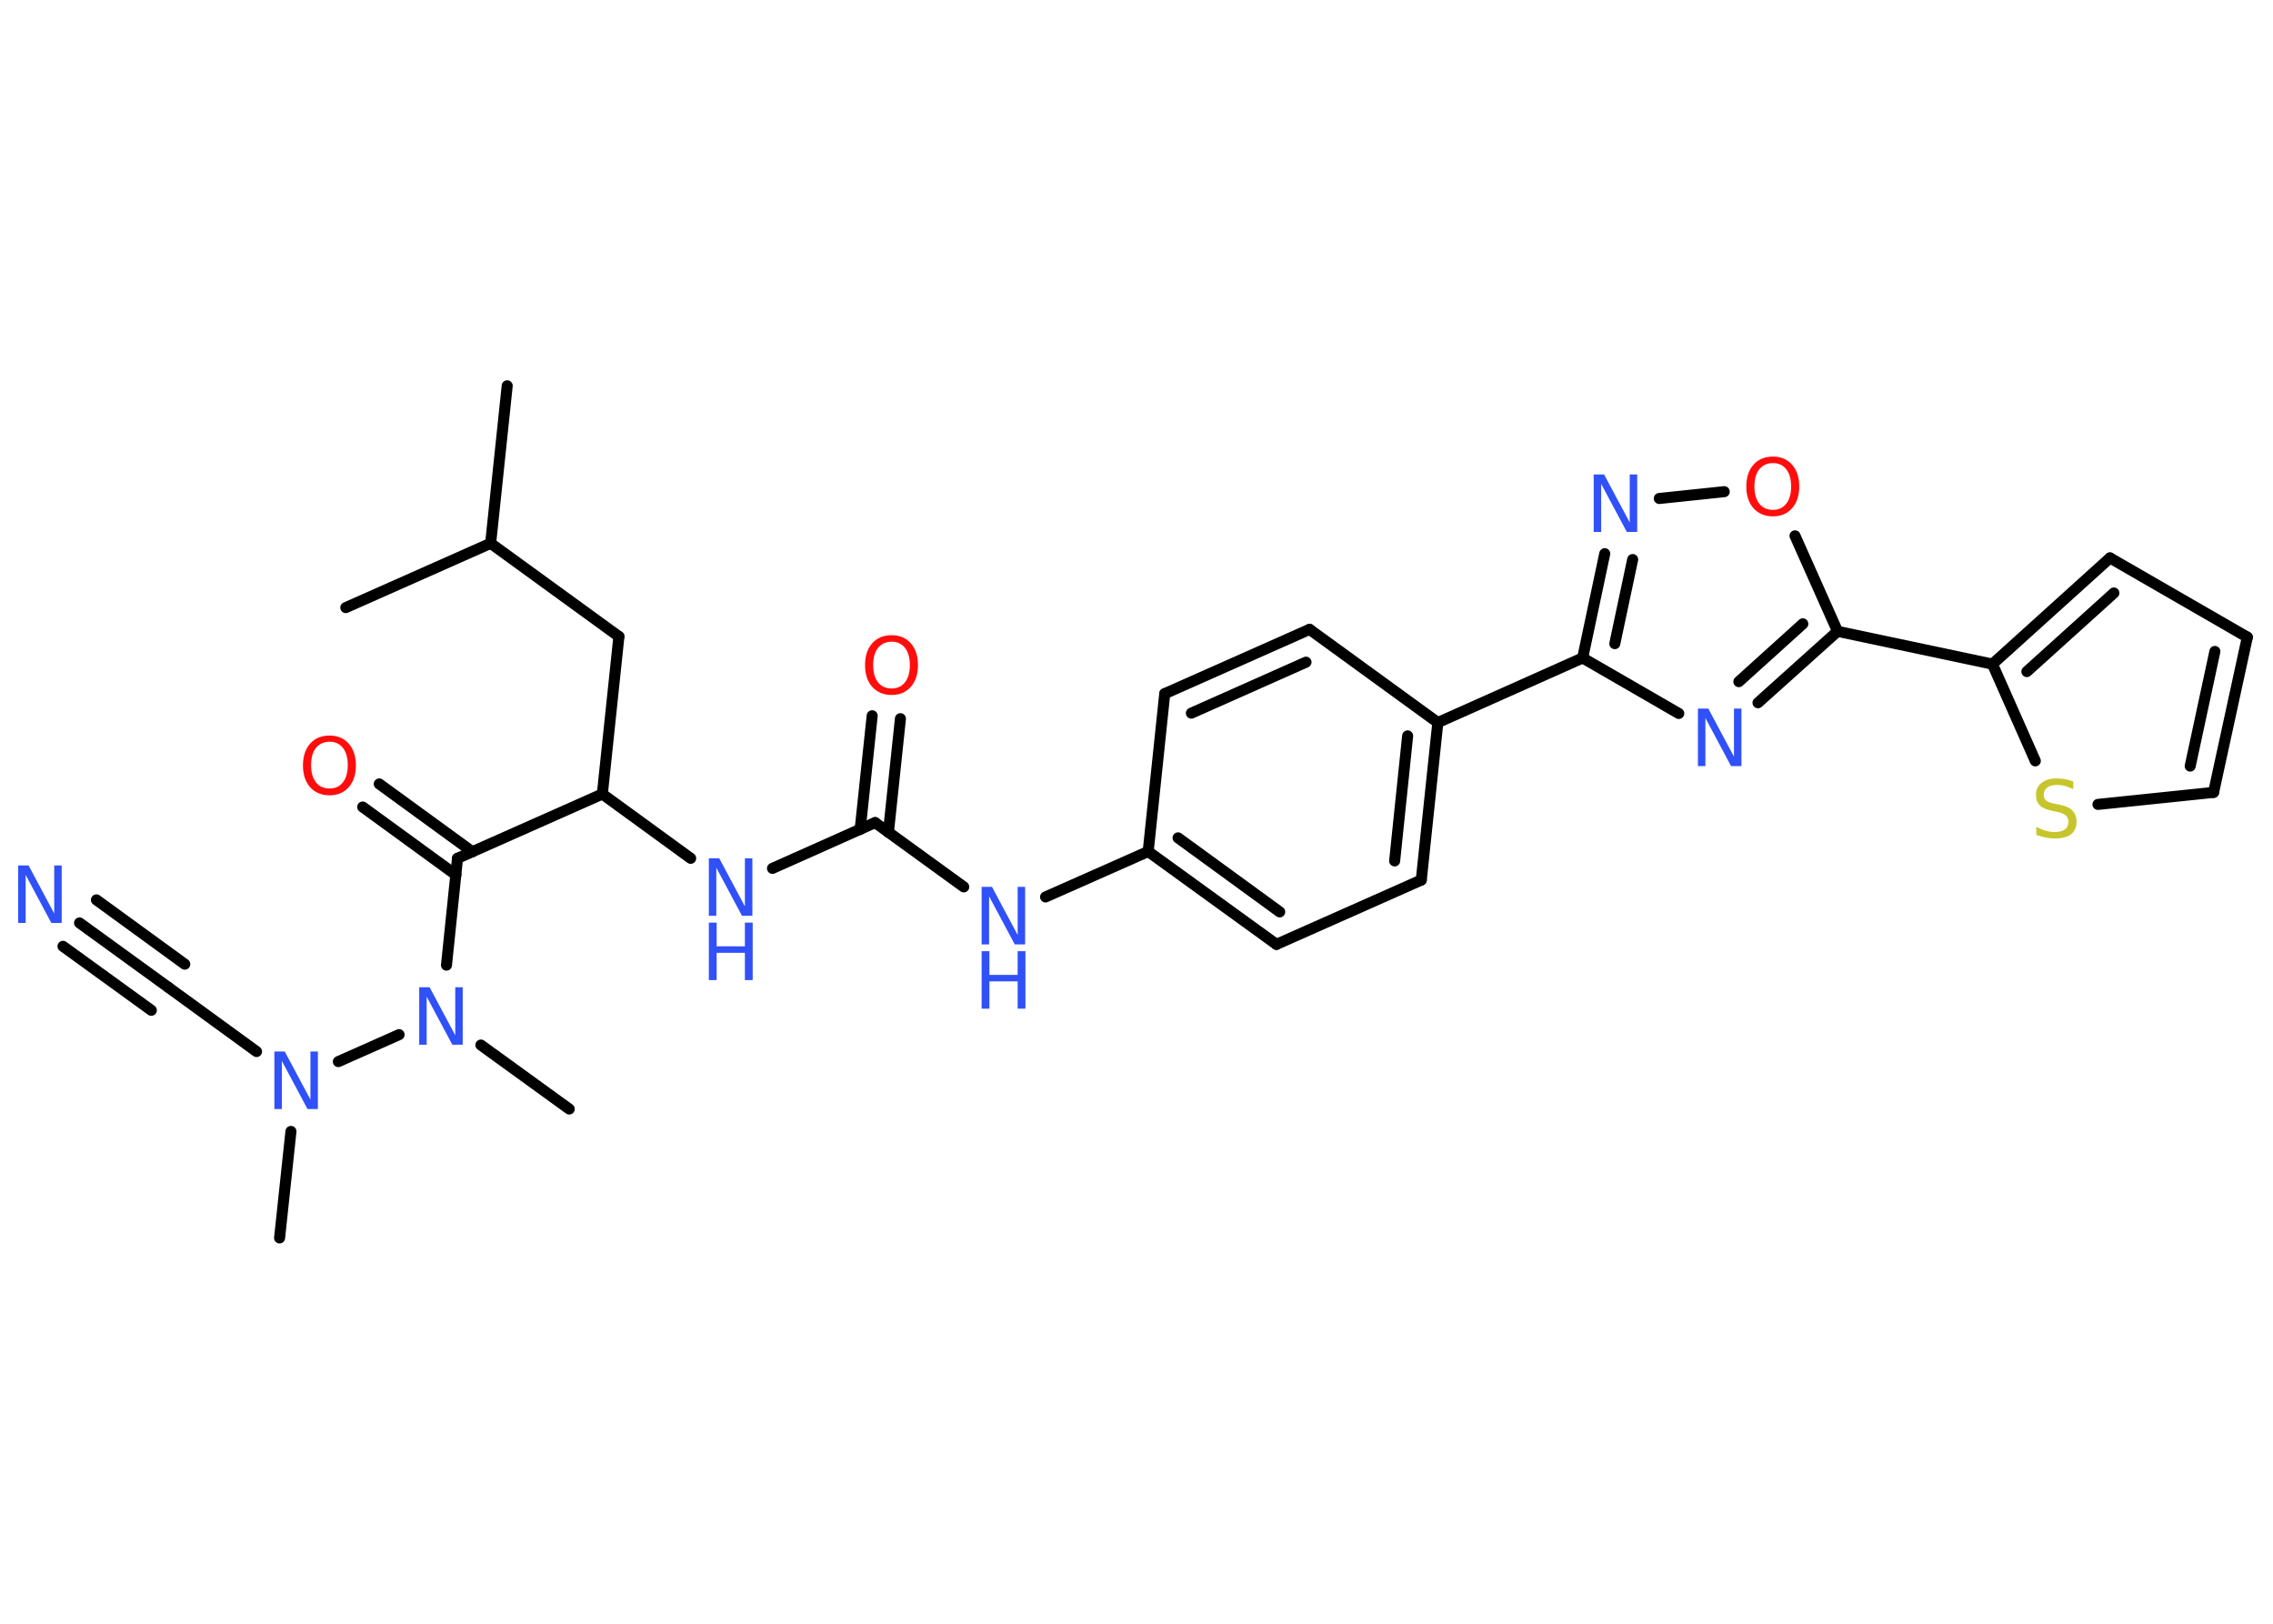 <?xml version='1.0' encoding='UTF-8'?>
<!DOCTYPE svg PUBLIC "-//W3C//DTD SVG 1.1//EN" "http://www.w3.org/Graphics/SVG/1.1/DTD/svg11.dtd">
<svg version='1.2' xmlns='http://www.w3.org/2000/svg' xmlns:xlink='http://www.w3.org/1999/xlink' width='70.0mm' height='50.0mm' viewBox='0 0 70.0 50.0'>
  <desc>Generated by the Chemistry Development Kit (http://github.com/cdk)</desc>
  <g stroke-linecap='round' stroke-linejoin='round' stroke='#000000' stroke-width='.34' fill='#3050F8'>
    <rect x='.0' y='.0' width='70.0' height='50.0' fill='#FFFFFF' stroke='none'/>
    <g id='mol1' class='mol'>
      <line id='mol1bnd1' class='bond' x1='10.65' y1='18.71' x2='15.11' y2='16.73'/>
      <line id='mol1bnd2' class='bond' x1='15.11' y1='16.73' x2='15.62' y2='11.88'/>
      <line id='mol1bnd3' class='bond' x1='15.11' y1='16.73' x2='19.06' y2='19.6'/>
      <line id='mol1bnd4' class='bond' x1='19.06' y1='19.6' x2='18.55' y2='24.45'/>
      <line id='mol1bnd5' class='bond' x1='18.55' y1='24.45' x2='21.27' y2='26.43'/>
      <line id='mol1bnd6' class='bond' x1='23.79' y1='26.74' x2='26.95' y2='25.33'/>
      <g id='mol1bnd7' class='bond'>
        <line x1='26.49' y1='25.54' x2='26.86' y2='22.04'/>
        <line x1='27.36' y1='25.63' x2='27.73' y2='22.13'/>
      </g>
      <line id='mol1bnd8' class='bond' x1='26.95' y1='25.33' x2='29.68' y2='27.31'/>
      <line id='mol1bnd9' class='bond' x1='32.2' y1='27.62' x2='35.36' y2='26.22'/>
      <g id='mol1bnd10' class='bond'>
        <line x1='35.36' y1='26.22' x2='39.31' y2='29.08'/>
        <line x1='36.28' y1='25.8' x2='39.41' y2='28.08'/>
      </g>
      <line id='mol1bnd11' class='bond' x1='39.31' y1='29.08' x2='43.77' y2='27.1'/>
      <g id='mol1bnd12' class='bond'>
        <line x1='43.77' y1='27.1' x2='44.28' y2='22.25'/>
        <line x1='42.95' y1='26.51' x2='43.35' y2='22.66'/>
      </g>
      <line id='mol1bnd13' class='bond' x1='44.28' y1='22.25' x2='48.74' y2='20.26'/>
      <g id='mol1bnd14' class='bond'>
        <line x1='49.42' y1='17.05' x2='48.74' y2='20.26'/>
        <line x1='50.28' y1='17.23' x2='49.73' y2='19.82'/>
      </g>
      <line id='mol1bnd15' class='bond' x1='51.1' y1='15.35' x2='53.1' y2='15.14'/>
      <line id='mol1bnd16' class='bond' x1='55.28' y1='16.5' x2='56.59' y2='19.44'/>
      <line id='mol1bnd17' class='bond' x1='56.59' y1='19.44' x2='61.36' y2='20.45'/>
      <g id='mol1bnd18' class='bond'>
        <line x1='64.98' y1='17.18' x2='61.36' y2='20.45'/>
        <line x1='65.1' y1='18.26' x2='62.42' y2='20.68'/>
      </g>
      <line id='mol1bnd19' class='bond' x1='64.98' y1='17.18' x2='69.21' y2='19.62'/>
      <g id='mol1bnd20' class='bond'>
        <line x1='68.17' y1='24.4' x2='69.21' y2='19.62'/>
        <line x1='67.45' y1='23.59' x2='68.21' y2='20.06'/>
      </g>
      <line id='mol1bnd21' class='bond' x1='68.17' y1='24.4' x2='64.61' y2='24.77'/>
      <line id='mol1bnd22' class='bond' x1='61.36' y1='20.45' x2='62.68' y2='23.43'/>
      <g id='mol1bnd23' class='bond'>
        <line x1='54.14' y1='21.64' x2='56.59' y2='19.44'/>
        <line x1='53.55' y1='20.99' x2='55.52' y2='19.21'/>
      </g>
      <line id='mol1bnd24' class='bond' x1='48.74' y1='20.26' x2='51.7' y2='21.97'/>
      <line id='mol1bnd25' class='bond' x1='44.28' y1='22.25' x2='40.33' y2='19.38'/>
      <g id='mol1bnd26' class='bond'>
        <line x1='40.33' y1='19.38' x2='35.87' y2='21.36'/>
        <line x1='40.22' y1='20.39' x2='36.69' y2='21.96'/>
      </g>
      <line id='mol1bnd27' class='bond' x1='35.36' y1='26.22' x2='35.87' y2='21.36'/>
      <line id='mol1bnd28' class='bond' x1='18.55' y1='24.45' x2='14.09' y2='26.43'/>
      <g id='mol1bnd29' class='bond'>
        <line x1='14.04' y1='26.94' x2='11.17' y2='24.85'/>
        <line x1='14.55' y1='26.23' x2='11.68' y2='24.14'/>
      </g>
      <line id='mol1bnd30' class='bond' x1='14.09' y1='26.43' x2='13.75' y2='29.72'/>
      <line id='mol1bnd31' class='bond' x1='14.81' y1='32.18' x2='17.53' y2='34.15'/>
      <line id='mol1bnd32' class='bond' x1='12.29' y1='31.86' x2='10.42' y2='32.69'/>
      <line id='mol1bnd33' class='bond' x1='8.96' y1='34.84' x2='8.61' y2='38.12'/>
      <line id='mol1bnd34' class='bond' x1='7.9' y1='32.38' x2='5.18' y2='30.4'/>
      <g id='mol1bnd35' class='bond'>
        <line x1='5.18' y1='30.4' x2='2.45' y2='28.42'/>
        <line x1='4.66' y1='31.11' x2='1.94' y2='29.14'/>
        <line x1='5.69' y1='29.69' x2='2.97' y2='27.71'/>
      </g>
      <g id='mol1atm6' class='atom'>
        <path d='M21.83 26.43h.32l.79 1.48v-1.48h.23v1.77h-.32l-.79 -1.48v1.48h-.23v-1.77z' stroke='none'/>
        <path d='M21.83 28.41h.24v.73h.87v-.73h.24v1.77h-.24v-.84h-.87v.84h-.24v-1.77z' stroke='none'/>
      </g>
      <path id='mol1atm8' class='atom' d='M27.46 19.76q-.26 .0 -.42 .19q-.15 .19 -.15 .53q.0 .34 .15 .53q.15 .19 .42 .19q.26 .0 .41 -.19q.15 -.19 .15 -.53q.0 -.34 -.15 -.53q-.15 -.19 -.41 -.19zM27.46 19.56q.37 .0 .59 .25q.22 .25 .22 .67q.0 .42 -.22 .67q-.22 .25 -.59 .25q-.37 .0 -.6 -.25q-.22 -.25 -.22 -.67q.0 -.42 .22 -.67q.22 -.25 .6 -.25z' stroke='none' fill='#FF0D0D'/>
      <g id='mol1atm9' class='atom'>
        <path d='M30.23 27.31h.32l.79 1.48v-1.48h.23v1.77h-.32l-.79 -1.48v1.48h-.23v-1.77z' stroke='none'/>
        <path d='M30.23 29.29h.24v.73h.87v-.73h.24v1.77h-.24v-.84h-.87v.84h-.24v-1.77z' stroke='none'/>
      </g>
      <path id='mol1atm15' class='atom' d='M49.08 14.61h.32l.79 1.48v-1.48h.23v1.77h-.32l-.79 -1.48v1.48h-.23v-1.77z' stroke='none'/>
      <path id='mol1atm16' class='atom' d='M54.6 14.26q-.26 .0 -.42 .19q-.15 .19 -.15 .53q.0 .34 .15 .53q.15 .19 .42 .19q.26 .0 .41 -.19q.15 -.19 .15 -.53q.0 -.34 -.15 -.53q-.15 -.19 -.41 -.19zM54.6 14.06q.37 .0 .59 .25q.22 .25 .22 .67q.0 .42 -.22 .67q-.22 .25 -.59 .25q-.37 .0 -.6 -.25q-.22 -.25 -.22 -.67q.0 -.42 .22 -.67q.22 -.25 .6 -.25z' stroke='none' fill='#FF0D0D'/>
      <path id='mol1atm22' class='atom' d='M63.85 24.07v.23q-.13 -.06 -.26 -.1q-.12 -.03 -.24 -.03q-.2 .0 -.3 .08q-.11 .08 -.11 .22q.0 .12 .07 .18q.07 .06 .27 .1l.15 .03q.27 .05 .39 .18q.13 .13 .13 .34q.0 .26 -.17 .39q-.17 .13 -.51 .13q-.13 .0 -.27 -.03q-.14 -.03 -.29 -.08v-.25q.15 .08 .29 .12q.14 .04 .27 .04q.21 .0 .32 -.08q.11 -.08 .11 -.23q.0 -.13 -.08 -.2q-.08 -.07 -.26 -.11l-.15 -.03q-.27 -.05 -.39 -.17q-.12 -.11 -.12 -.32q.0 -.24 .17 -.37q.17 -.14 .46 -.14q.12 .0 .25 .02q.13 .02 .26 .07z' stroke='none' fill='#C6C62C'/>
      <path id='mol1atm23' class='atom' d='M52.29 21.82h.32l.79 1.48v-1.48h.23v1.77h-.32l-.79 -1.48v1.48h-.23v-1.77z' stroke='none'/>
      <path id='mol1atm27' class='atom' d='M10.15 22.84q-.26 .0 -.42 .19q-.15 .19 -.15 .53q.0 .34 .15 .53q.15 .19 .42 .19q.26 .0 .41 -.19q.15 -.19 .15 -.53q.0 -.34 -.15 -.53q-.15 -.19 -.41 -.19zM10.15 22.65q.37 .0 .59 .25q.22 .25 .22 .67q.0 .42 -.22 .67q-.22 .25 -.59 .25q-.37 .0 -.6 -.25q-.22 -.25 -.22 -.67q.0 -.42 .22 -.67q.22 -.25 .6 -.25z' stroke='none' fill='#FF0D0D'/>
      <path id='mol1atm28' class='atom' d='M12.91 30.4h.32l.79 1.48v-1.48h.23v1.77h-.32l-.79 -1.48v1.48h-.23v-1.77z' stroke='none'/>
      <path id='mol1atm30' class='atom' d='M8.45 32.38h.32l.79 1.48v-1.48h.23v1.77h-.32l-.79 -1.48v1.48h-.23v-1.77z' stroke='none'/>
      <path id='mol1atm33' class='atom' d='M.56 26.65h.32l.79 1.48v-1.48h.23v1.77h-.32l-.79 -1.48v1.48h-.23v-1.77z' stroke='none'/>
    </g>
  </g>
</svg>
